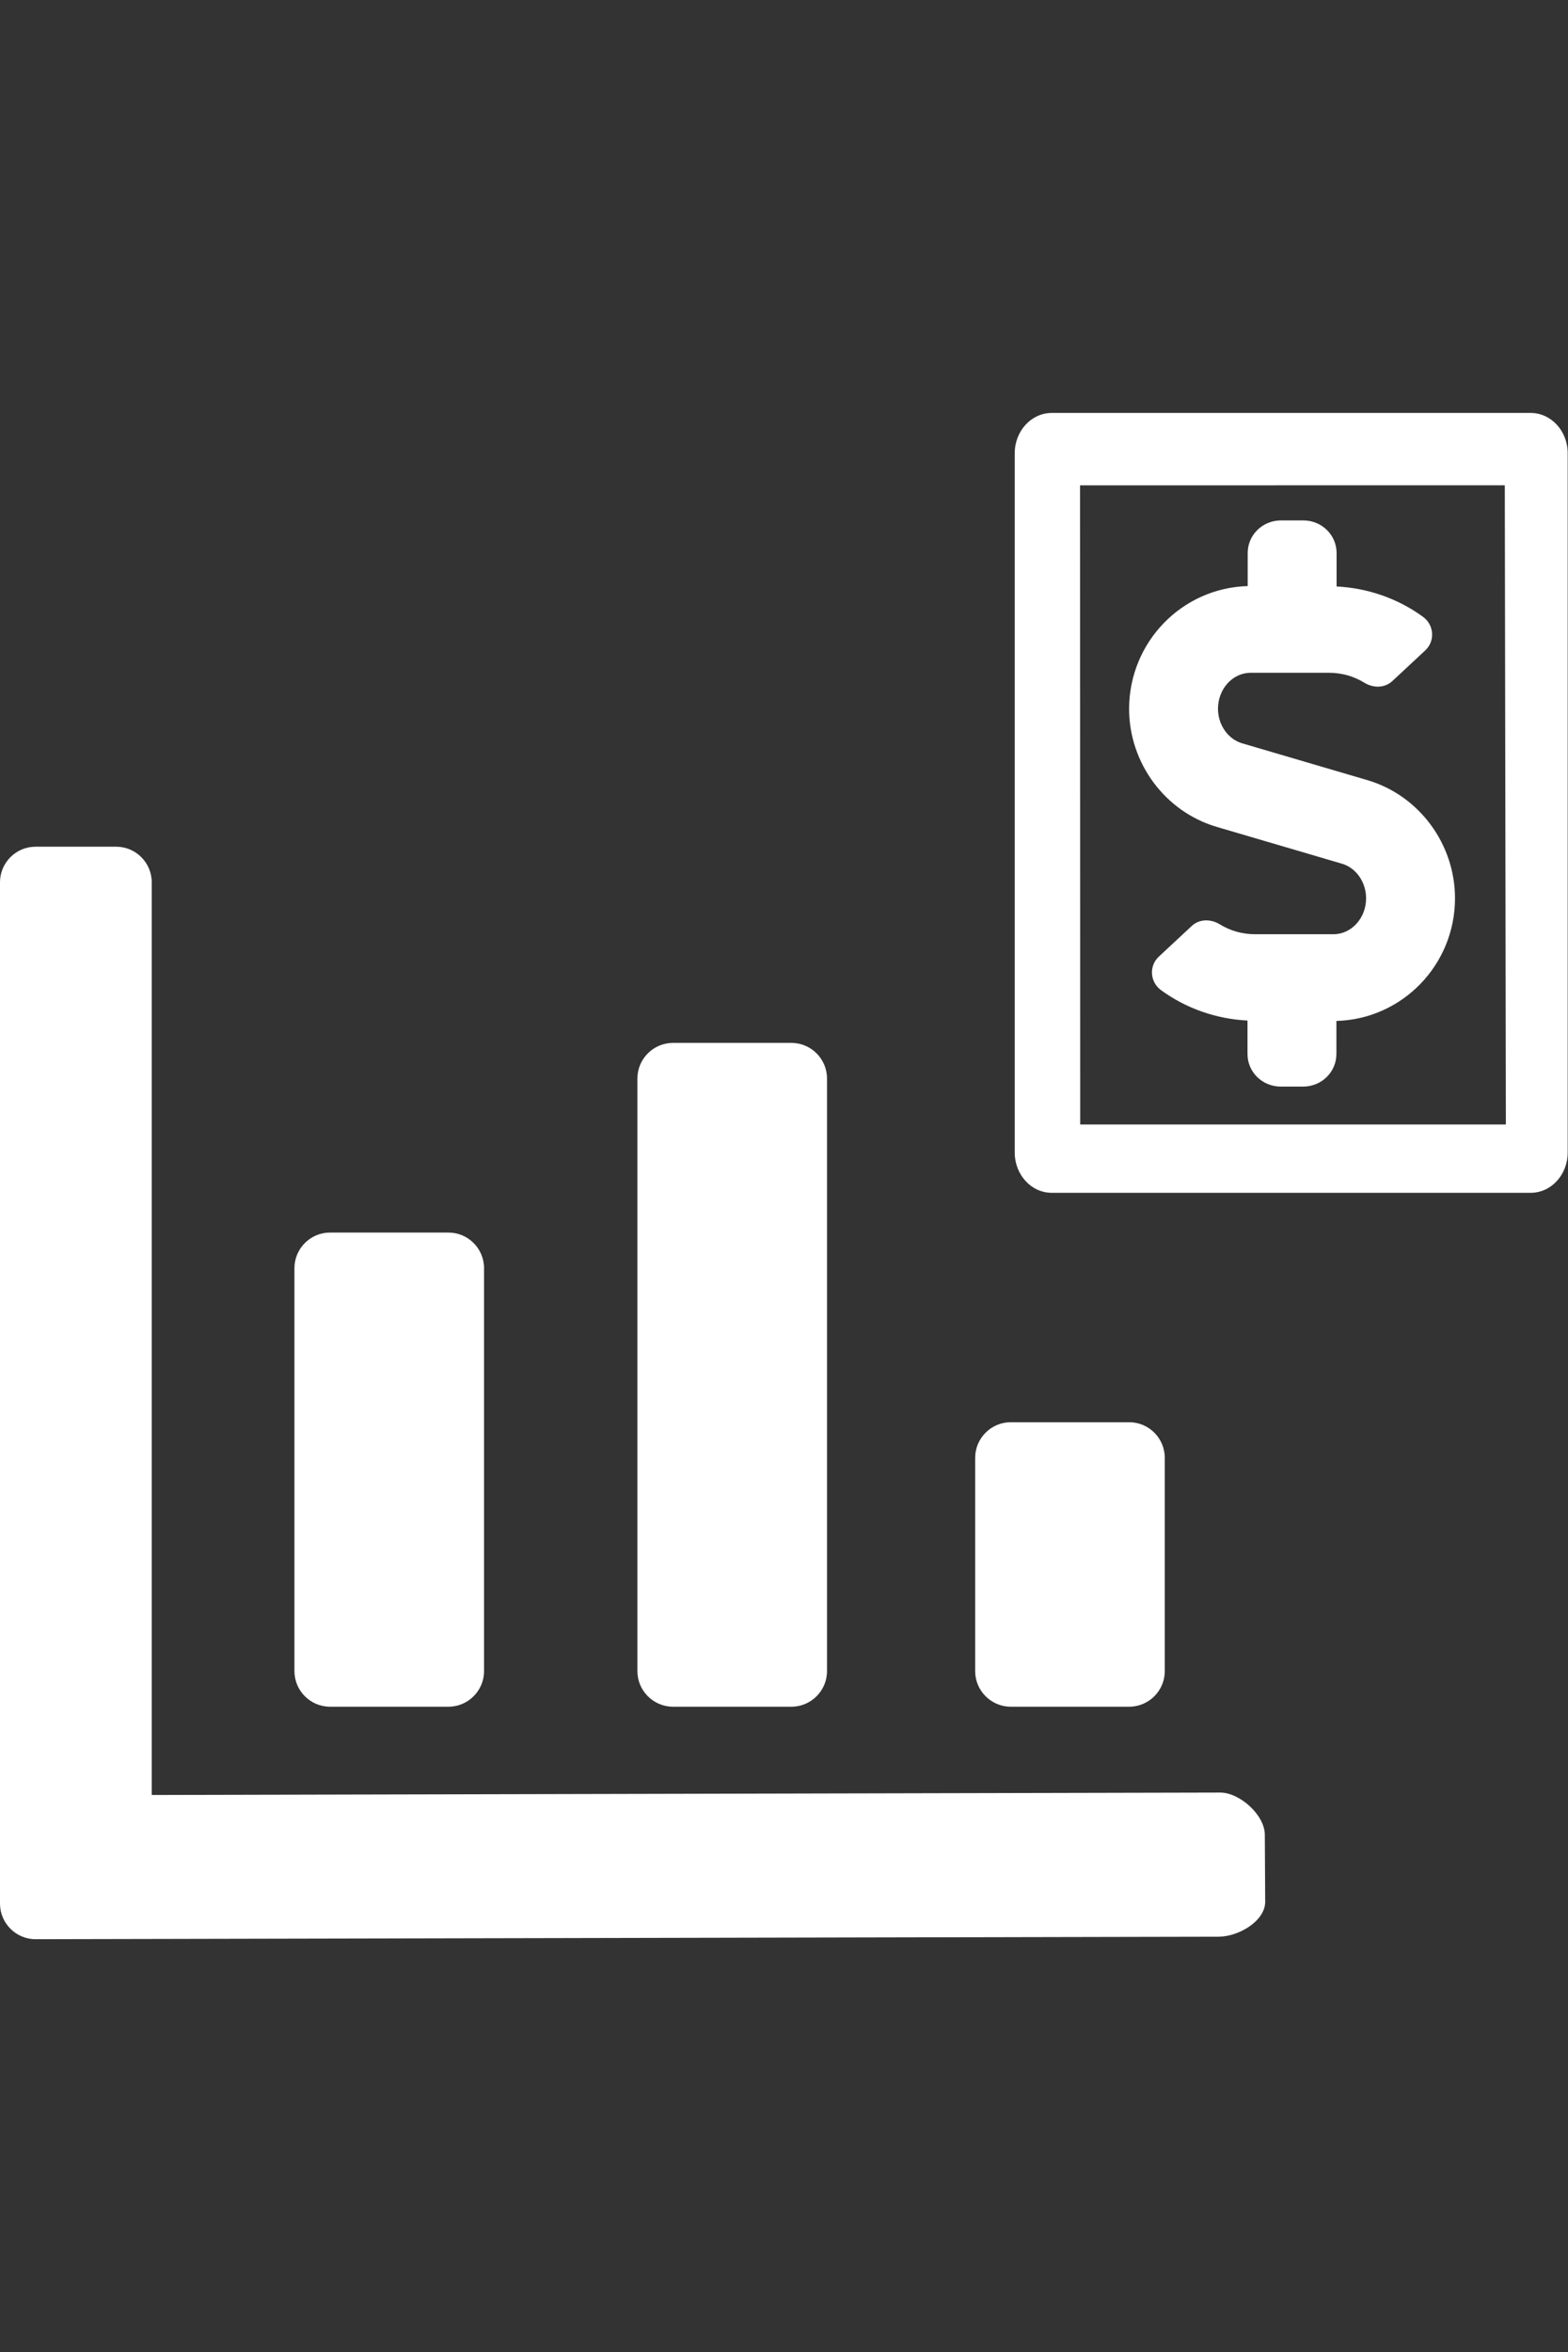<?xml version="1.0" encoding="UTF-8" standalone="no"?><!DOCTYPE svg PUBLIC "-//W3C//DTD SVG 1.1//EN" "http://www.w3.org/Graphics/SVG/1.1/DTD/svg11.dtd"><svg width="100%" height="100%" viewBox="0 0 1667 2500" version="1.1" xmlns="http://www.w3.org/2000/svg" xmlns:xlink="http://www.w3.org/1999/xlink" xml:space="preserve" xmlns:serif="http://www.serif.com/" style="fill-rule:evenodd;clip-rule:evenodd;stroke-linejoin:round;stroke-miterlimit:2;"><rect x="0" y="0" width="1667" height="2500" fill="#333333" stroke="none"/><rect id="Prancheta1" x="0" y="0" width="1666.67" height="2500" style="fill:none;"/><clipPath id="_clip1"><rect x="0" y="0" width="1666.67" height="2500"/></clipPath><g clip-path="url(#_clip1)"><g><g><path d="M1297.33,1905.24c20.788,-0 47.345,24.037 47.345,44.825l0.398,71.18c-0,20.788 -28.58,37.166 -49.368,37.166l-1257.91,2.686c-20.788,-0 -37.796,-17.009 -37.796,-37.797l-0,-1085.58c-0,-20.788 17.008,-37.797 37.796,-37.797l85.73,0c20.788,0 37.796,17.009 37.796,37.797l0,970.104l1136.01,-2.586Z" style="fill:#fff;"/><path d="M1238.32,1776.19l-0,-226.778c-0,-20.788 -17.008,-37.796 -37.796,-37.796l-125.988,-0c-20.788,-0 -37.796,17.008 -37.796,37.796l-0,226.778c-0,20.788 17.008,37.796 37.796,37.796l125.988,0c20.788,0 37.796,-17.008 37.796,-37.796Z" style="fill:#fff;"/><path d="M514.607,1776.19l-0,-428.358c-0,-20.788 -17.008,-37.796 -37.796,-37.796l-125.988,-0c-20.788,-0 -37.796,17.008 -37.796,37.796l-0,428.358c-0,20.788 17.008,37.796 37.796,37.796l125.988,0c20.788,0 37.796,-17.008 37.796,-37.796Z" style="fill:#fff;"/><path d="M879.23,1776.19l0,-629.938c0,-20.788 -17.008,-37.796 -37.796,-37.796l-125.988,-0c-20.787,-0 -37.796,17.008 -37.796,37.796l0,629.938c0,20.788 17.009,37.796 37.796,37.796l125.988,0c20.788,0 37.796,-17.008 37.796,-37.796Z" style="fill:#fff;"/></g><g><path d="M1326.47,622.913l-0,-35.104c-0,-19.224 15.788,-34.686 35.417,-34.686l23.682,-0c19.629,-0 35.418,15.462 35.418,34.686l-0,35.522c33.07,1.671 65.073,12.746 91.743,32.178c11.948,8.567 13.228,25.702 2.56,35.731l-34.777,32.388c-8.108,7.731 -20.269,7.94 -29.87,2.089c-11.521,-7.104 -24.323,-10.656 -37.977,-10.656l-82.996,-0c-19.202,-0 -34.777,17.134 -34.777,38.238c0,17.134 10.668,32.388 25.816,36.776l132.921,39.074c54.832,16.089 93.237,67.7 93.237,125.58c-0,71.044 -56.326,128.506 -126.094,130.386l0,35.104c0,19.224 -15.788,34.687 -35.417,34.687l-23.682,-0c-19.629,-0 -35.417,-15.463 -35.417,-34.687l-0,-35.521c-33.071,-1.672 -65.074,-12.747 -91.744,-32.179c-11.947,-8.567 -13.228,-25.701 -2.56,-35.731l34.777,-32.388c8.108,-7.731 20.269,-7.94 29.87,-2.089c11.521,7.104 24.323,10.656 37.977,10.656l82.996,0c19.202,0 34.777,-17.134 34.777,-38.238c-0,-17.134 -10.668,-32.387 -25.816,-36.775l-132.921,-39.074c-54.832,-16.09 -93.236,-67.701 -93.236,-125.581c0.213,-70.987 56.237,-128.414 126.093,-130.386Z" style="fill:#fff;"/><path d="M1627.34,438.904c21.708,0.001 39.332,19.192 39.332,42.83l-0,743.241c-0,23.638 -17.624,42.829 -39.332,42.829l-509.208,0c-21.708,0 -39.332,-19.191 -39.332,-42.829l0,-743.241c0,-23.638 17.624,-42.829 39.332,-42.83l509.208,0Zm-27.532,76.89l-451.556,0.04l0.172,679.321l452.506,0l-1.122,-679.361Z" style="fill:#fff;"/></g></g></g></svg>